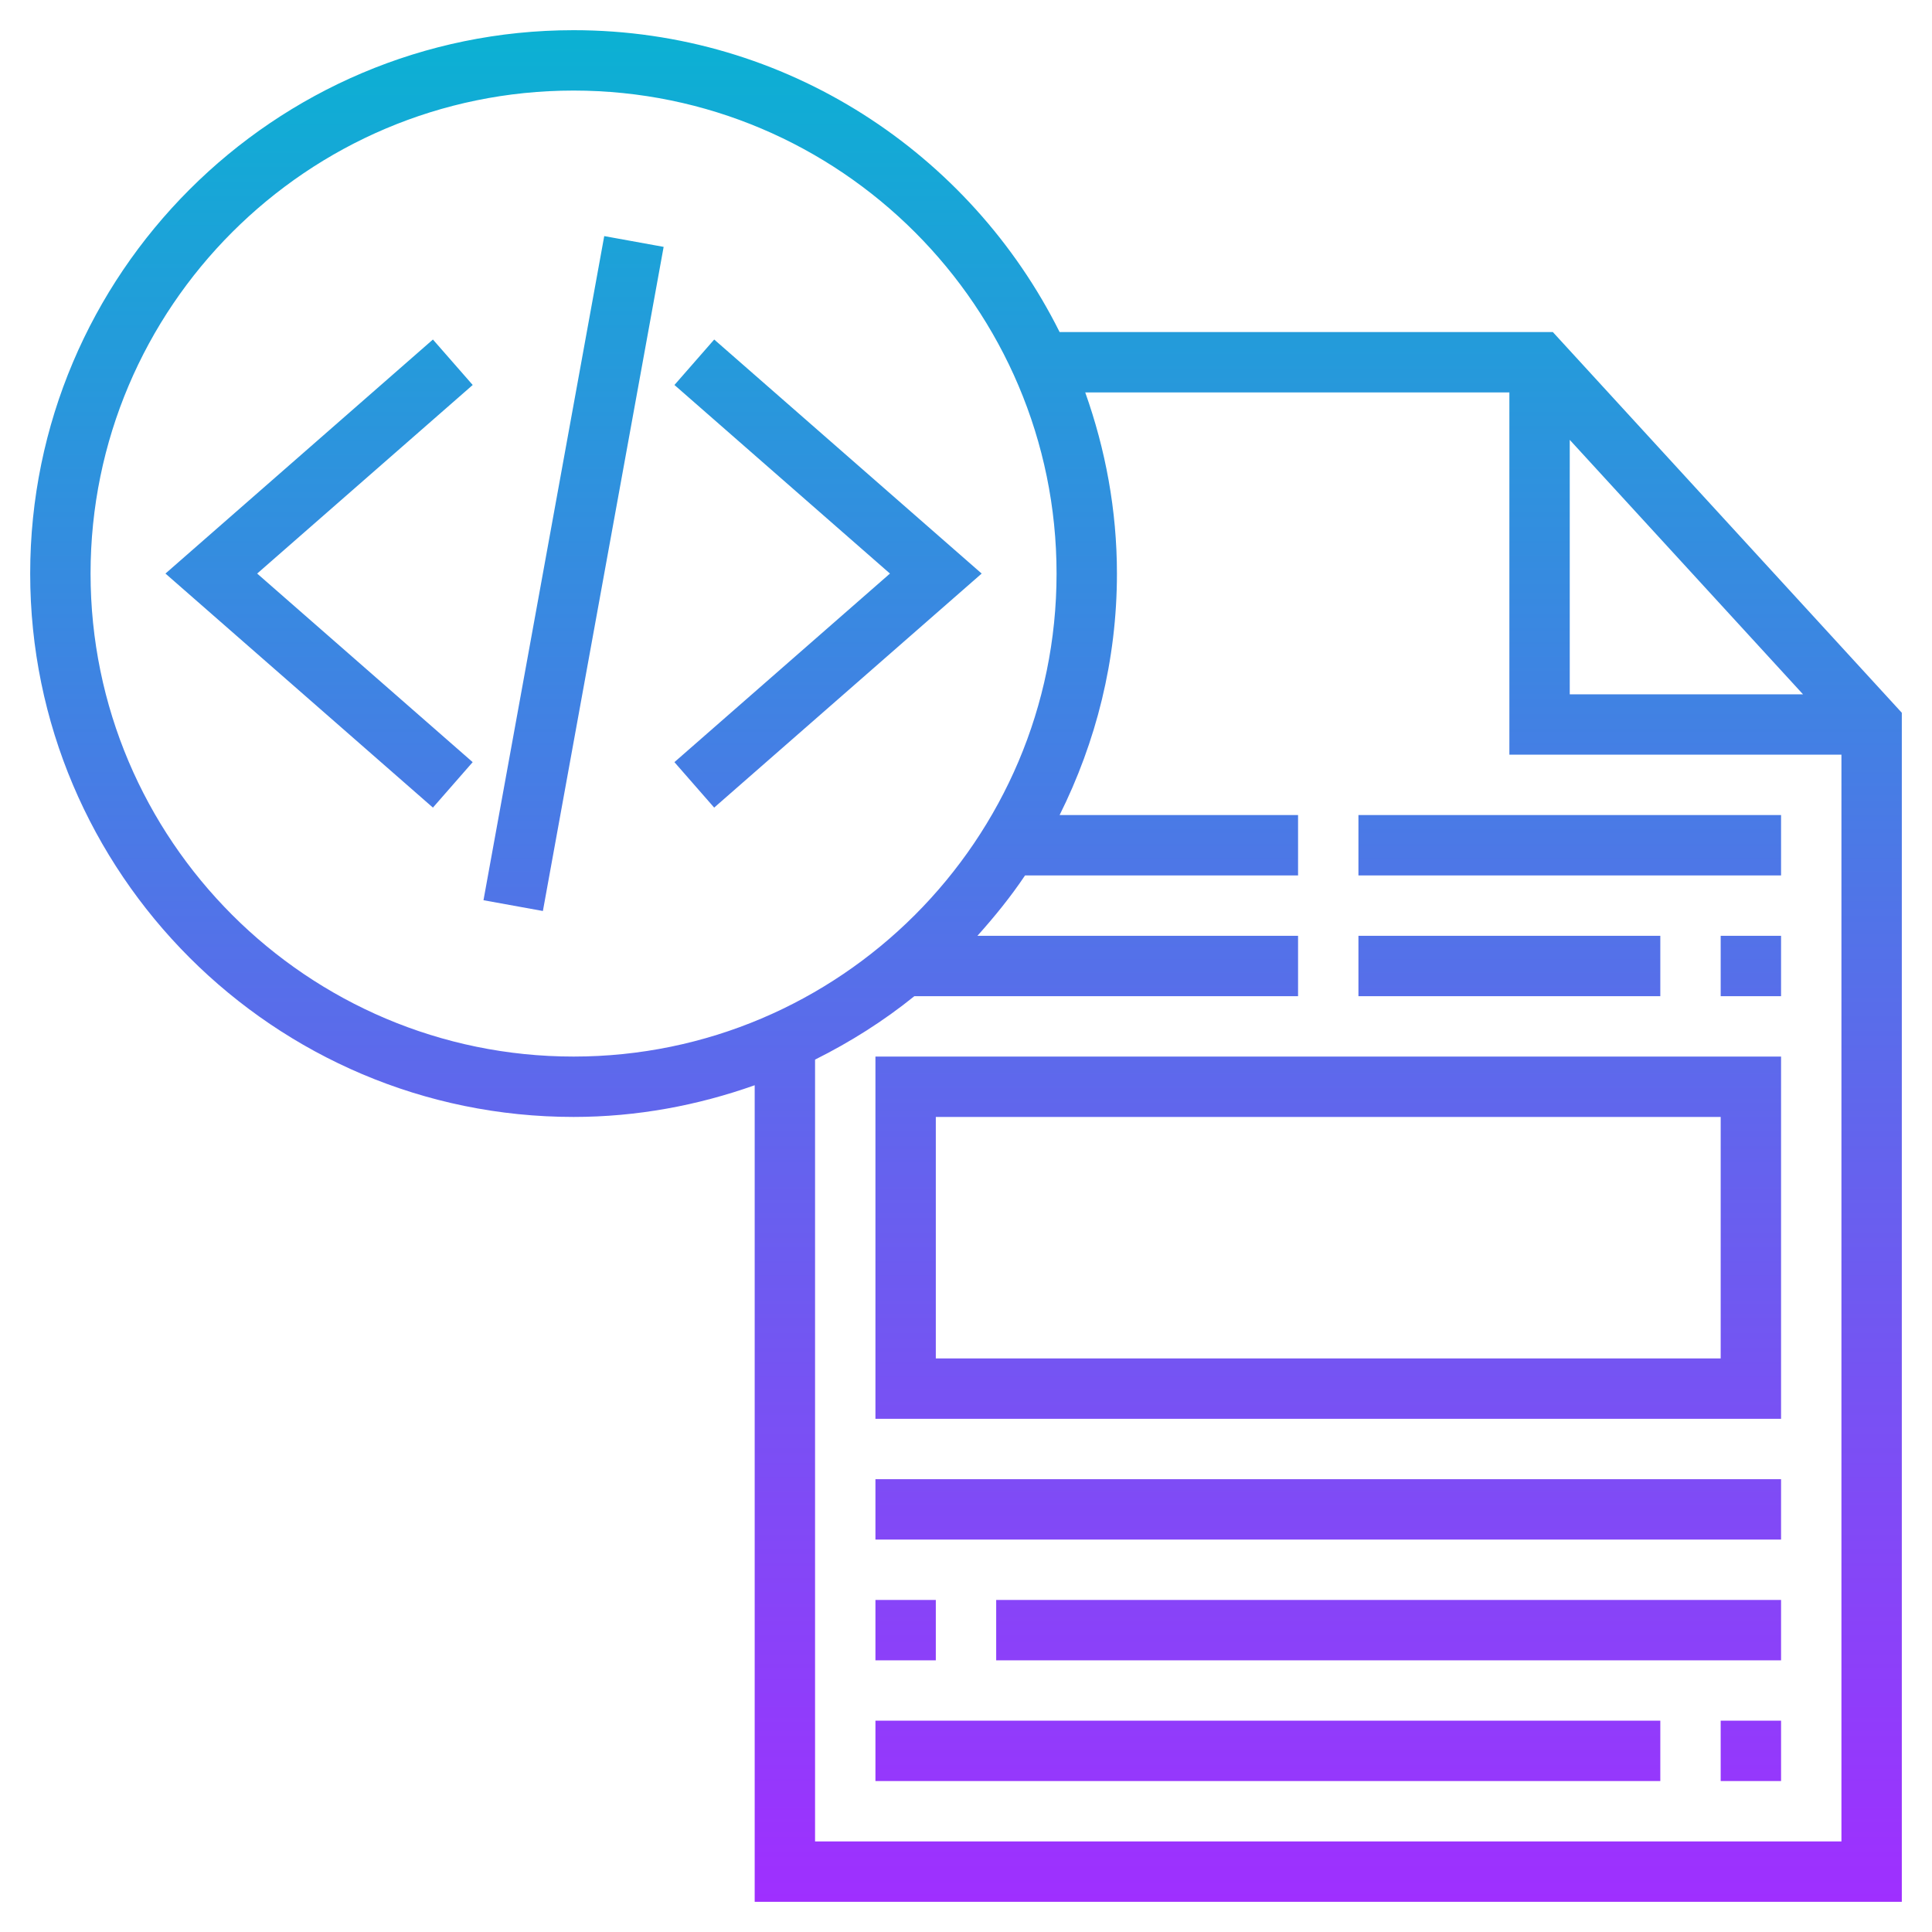 <svg enable-background="new 0 0 64 64" height="512" viewBox="0 0 64 64" width="512" xmlns="http://www.w3.org/2000/svg" xmlns:xlink="http://www.w3.org/1999/xlink"><linearGradient id="a" gradientUnits="userSpaceOnUse" x1="32" x2="32" y1="63" y2="1"><stop offset="0" stop-color="#9f2fff"/><stop offset="1" stop-color="#0bb1d3"/></linearGradient><path d="m57 57h2v2h-2zm-28 2h26v-2h-26zm2-6h-2v2h2zm2 2h26v-2h-26zm-4-4h30v-2h-30zm-5.341-39.753-1.317 1.506 7.139 6.247-7.14 6.247 1.317 1.506 8.861-7.753zm-9.318 0-8.86 7.753 8.86 7.753 1.317-1.506-7.139-6.247 7.14-6.247zm1.675 18.574 1.968.357 4-22-1.968-.357zm35.424-18.821 11.56 12.611v39.389h-38v-27.05c-1.88.667-3.894 1.05-6 1.05-9.925 0-18-8.075-18-18s8.075-18 18-18c7.049 0 13.148 4.083 16.101 10zm.56 12h7.727l-7.727-8.429zm-33 12c8.822 0 16-7.178 16-16s-7.178-16-16-16-16 7.178-16 16 7.178 16 16 16zm42 26v-36h-11v-12h-14.05c.668 1.88 1.05 3.894 1.05 6 0 2.876-.695 5.586-1.899 8h7.899v2h-9.044c-.475.708-1.011 1.368-1.578 2h10.622v2h-12.711c-1.011.817-2.116 1.515-3.289 2.101v25.899zm-32-26h30v12h-30zm2 10h26v-8h-26zm24-14h-10v2h10zm2 2h2v-2h-2zm-12-4h14v-2h-14z" fill="url(#a)"/></svg>